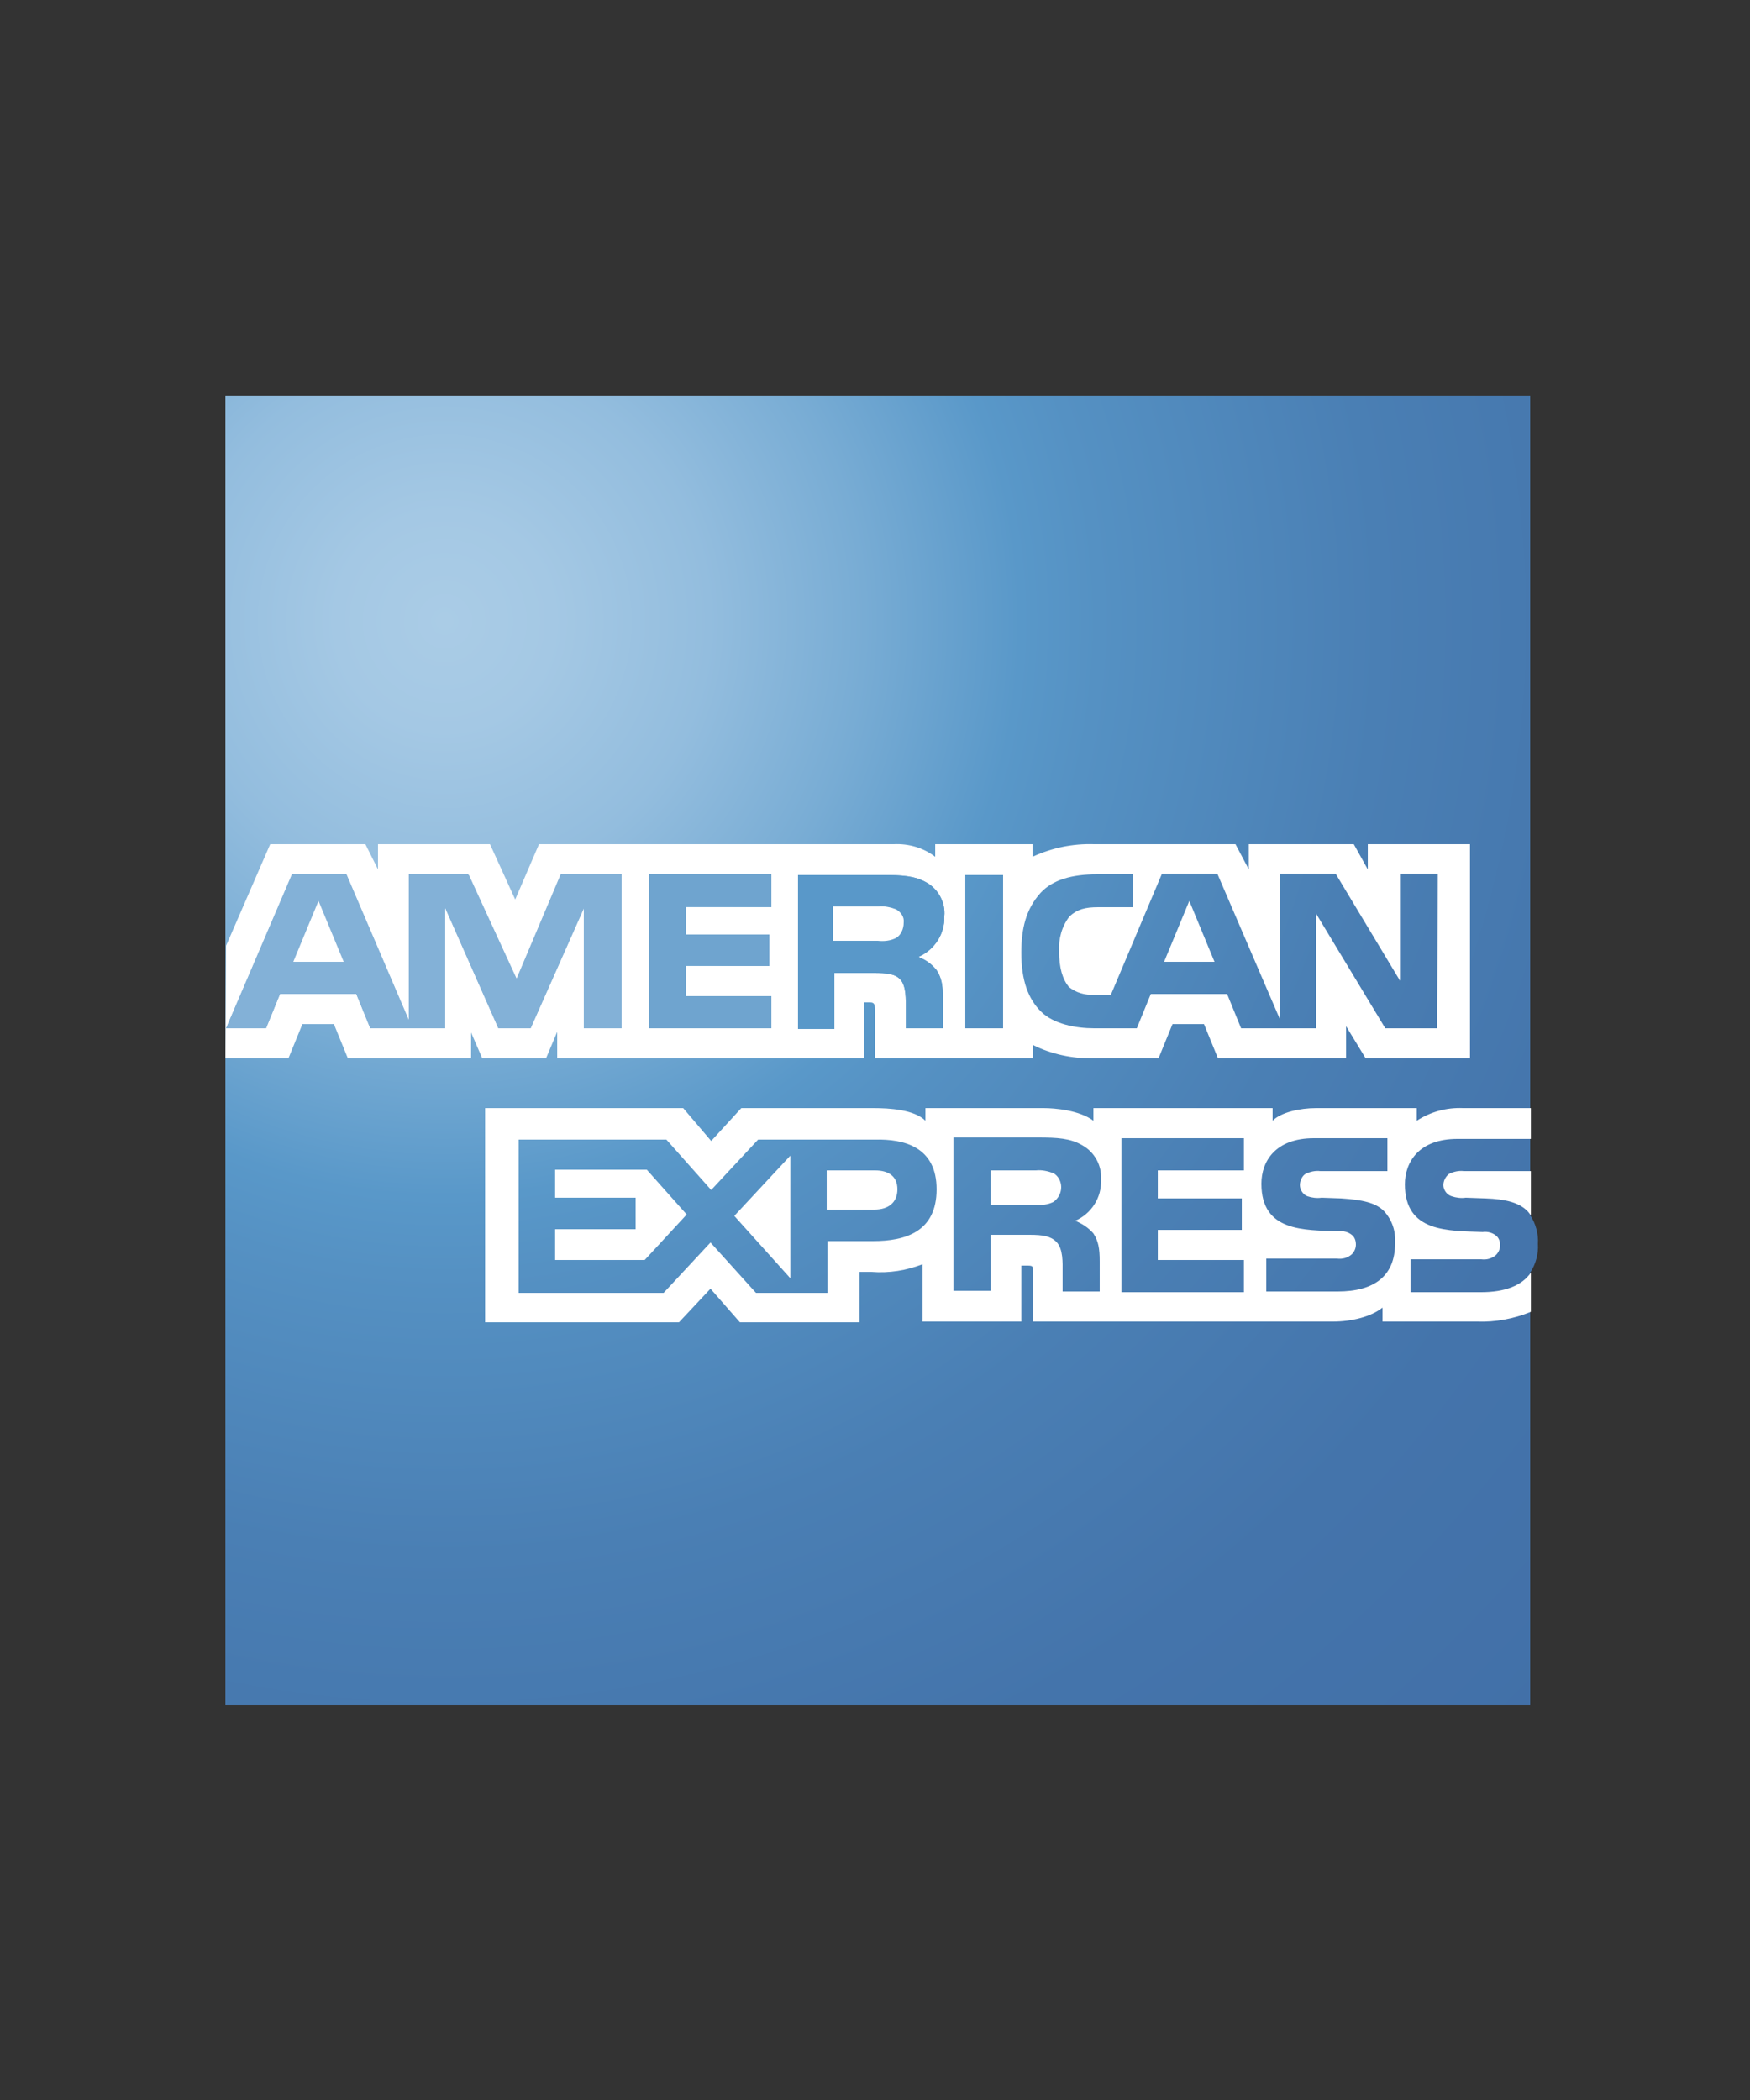 <?xml version="1.0" encoding="utf-8"?>
<!-- Generator: Adobe Illustrator 21.1.0, SVG Export Plug-In . SVG Version: 6.00 Build 0)  -->
<svg version="1.1" id="Capa_1" xmlns="http://www.w3.org/2000/svg" xmlns:xlink="http://www.w3.org/1999/xlink" x="0px" y="0px"
	 viewBox="0 0 250 300" style="enable-background:new 0 0 250 300;" xml:space="preserve">
<rect x="0" y="0" width="250" height="300" fill="#333333" stroke="none"/>
<style type="text/css">
	.st0{fill:url(#SVGID_1_);}
	.st1{fill:#FFFFFF;}
	.st2{fill:#5998C9;}
	.st3{fill:#6FA4CF;}
	.st4{fill:#83B1D7;}
</style>
<title>amex</title>
<radialGradient id="SVGID_1_" cx="63.54" cy="213.25" r="222.26" gradientTransform="matrix(1 0 0 -1 0 302)" gradientUnits="userSpaceOnUse">
	<stop  offset="0" style="stop-color:#AACCE6"/>
	<stop  offset="7.000000e-02" style="stop-color:#A4C8E4"/>
	<stop  offset="0.17" style="stop-color:#93BDDE"/>
	<stop  offset="0.27" style="stop-color:#78ACD4"/>
	<stop  offset="0.37" style="stop-color:#5998C9"/>
	<stop  offset="0.42" style="stop-color:#5591C3"/>
	<stop  offset="0.6" style="stop-color:#4A7FB4"/>
	<stop  offset="0.79" style="stop-color:#4474AB"/>
	<stop  offset="1" style="stop-color:#4270A8"/>
</radialGradient>
<path class="st0" d="M218.7,56.5H32.2v187.1h186.4v-61.8c0.8-1.2,1.2-2.7,1.1-4.1c0.1-1.4-0.3-2.9-1.1-4.1V56.5z"/>
<path class="st1" d="M32.2,151.2h9l2-4.9h4.5l2,4.9h17.6v-3.7l1.6,3.7h9.1l1.6-3.8v3.8h43.8v-8h0.8c0.6,0,0.8,0.1,0.8,1.1v6.9h22.6
	v-1.9c2.6,1.3,5.5,1.9,8.4,1.9h9.5l2-4.9h4.5l2,4.9h18.3v-4.6l2.8,4.6H210v-30.6h-14.6v3.6l-2-3.6h-15v3.6l-1.9-3.6h-20.2
	c-3-0.1-6,0.5-8.8,1.8v-1.8h-13.9v1.8c-1.7-1.3-3.8-1.9-5.9-1.8H77l-3.4,7.9l-3.6-7.9H54v3.6l-1.8-3.6H38.6l-6.3,14.5L32.2,151.2z
	 M205.3,146.9h-7.4l-9.9-16.4v16.4h-10.7l-2-4.9h-10.9l-2,4.9h-6.1c-2.6,0-5.8-0.6-7.6-2.4s-2.8-4.4-2.8-8.4c0-3.3,0.6-6.2,2.8-8.6
	c1.7-1.8,4.4-2.6,8-2.6h5.1v4.7h-4.9c-1.9,0-3,0.3-4.1,1.3c-1.1,1.4-1.6,3.2-1.5,5c0,2.4,0.5,4,1.4,5.1c1,0.8,2.3,1.2,3.6,1.1h2.4
	l7.3-17.3h7.9l8.9,20.7v-20.7h8l9.2,15.3v-15.3h5.4L205.3,146.9z M143.3,146.9h-5.4v-21.9h5.4V146.9z M134.9,130.9
	c0.1,2.5-1.4,4.8-3.7,5.8c1,0.4,1.9,1,2.6,1.9c0.7,1.1,0.9,2.1,0.9,4v4.3h-5.3v-2.8c0-1.3,0.1-3.2-0.8-4.2c-0.8-0.8-1.9-0.9-3.8-0.9
	h-5.6v8h-5.2v-22h12.1c2.7,0,4.6,0.1,6.3,1.1C134,127,135.1,128.9,134.9,130.9L134.9,130.9z M110.2,146.9H92.7v-21.9h17.5v4.6H98
	v3.9h11.9v4.5H98v4.4h12.2L110.2,146.9z M88.8,146.9h-5.4v-17.1l-7.6,17.1h-4.6l-7.6-17.2v17.2H52.9l-2-4.9H40l-2,4.9h-5.7l9.4-21.9
	h7.8l8.9,20.8v-20.8h8.6l6.8,14.9l6.3-14.9h8.7L88.8,146.9z M173.5,137.4l-3.6-8.7l-3.6,8.7H173.5z M128,134
	c-0.8,0.4-1.7,0.5-2.6,0.4H119v-4.9h6.4c0.9-0.1,1.7,0.1,2.5,0.4c0.7,0.4,1.2,1.1,1.1,1.9C129.1,132.7,128.7,133.5,128,134z
	 M49,137.4l-3.6-8.7l-3.6,8.7H49z"/>
<path class="st1" d="M133.8,169.9c0,6.1-4.5,7.4-9.1,7.4h-6.5v7.4H108l-6.5-7.2l-6.7,7.2H74.1v-21.9h21.1l6.4,7.2l6.7-7.2H125
	C129.1,162.7,133.8,163.8,133.8,169.9z M92.1,180H79.3v-4.4h11.5v-4.5H79.3v-4h13.1l5.7,6.4L92.1,180z M112.9,182.6l-8-8.9l8-8.6
	V182.6z M124.9,172.8h-6.8v-5.6h6.9c1.9,0,3.2,0.8,3.2,2.7S126.9,172.8,124.9,172.8L124.9,172.8z M160.2,162.6h17.5v4.6h-12.3v4h12
	v4.5h-12v4.3h12.3v4.6h-17.5V162.6z M153.6,174.4c1,0.4,1.9,1,2.6,1.8c0.7,1.1,0.9,2.1,0.9,4v4.3h-5.3v-2.8c0-1.3,0.1-3.3-0.9-4.3
	c-0.8-0.8-1.9-1-3.8-1h-5.6v8h-5.3v-21.9h12.1c2.7,0,4.6,0.1,6.3,1.1c1.8,1,2.8,2.9,2.7,4.9C157.4,171.1,155.9,173.4,153.6,174.4
	L153.6,174.4z M150.5,171.7c-0.8,0.4-1.7,0.5-2.6,0.4h-6.4v-4.9h6.5c0.8-0.1,1.7,0.1,2.5,0.4c0.7,0.4,1.1,1.2,1.1,2
	C151.6,170.4,151.2,171.2,150.5,171.7L150.5,171.7z M197.7,173c1.2,1.3,1.7,2.9,1.6,4.6c0,4.7-3,6.9-8.2,6.9h-10.2v-4.7H191
	c0.8,0.1,1.5-0.1,2.1-0.6c0.4-0.4,0.6-0.9,0.6-1.4c0-0.6-0.2-1.1-0.6-1.4c-0.5-0.4-1.2-0.6-1.9-0.5c-4.9-0.2-11,0.1-11-6.8
	c0-3.2,2-6.5,7.5-6.5h10.5v4.7h-9.6c-0.7-0.1-1.5,0.1-2.1,0.4c-0.5,0.3-0.8,1-0.8,1.6c0,0.7,0.5,1.4,1.1,1.6c0.6,0.2,1.3,0.3,2,0.2
	l2.8,0.1C194.6,171.4,196.5,171.8,197.7,173z M218.7,181.8c-1.3,1.9-3.8,2.8-7.1,2.8h-10.1v-4.7h10.1c0.8,0.1,1.5-0.1,2.1-0.6
	c0.4-0.4,0.6-0.9,0.6-1.4c0-0.6-0.2-1.1-0.6-1.4c-0.5-0.4-1.2-0.6-1.9-0.5c-4.9-0.2-11.1,0.1-11.1-6.8c0-3.2,2-6.5,7.5-6.5h10.5
	v-4.4H209c-2.3-0.1-4.6,0.5-6.6,1.8v-1.8H188c-2.3,0-5,0.6-6.2,1.8v-1.8h-25.6v1.8c-2-1.5-5.5-1.8-7.1-1.8h-16.9v1.8
	c-1.6-1.6-5.2-1.8-7.4-1.8h-18.9l-4.3,4.7l-4-4.7H69.3v30.6H97l4.5-4.8l4.2,4.8h17.1v-7.2h1.7c2.5,0.2,5-0.2,7.3-1.1v8.2h14.1v-8
	h0.7c0.9,0,1,0,1,0.9v7.1h42.8c2.7,0,5.5-0.7,7.1-2v2H211c2.6,0.1,5.3-0.4,7.7-1.4L218.7,181.8z M218.7,167.3h-9.6
	c-0.7-0.1-1.5,0.1-2.1,0.4c-0.5,0.4-0.8,1-0.8,1.6c0,0.7,0.5,1.4,1.2,1.6c0.6,0.2,1.3,0.3,2,0.2l2.8,0.1c2.9,0.1,4.8,0.6,6,1.8
	c0.2,0.2,0.3,0.4,0.5,0.6L218.7,167.3z"/>
<path class="st2" d="M134.9,130.9c0.1,2.5-1.4,4.8-3.7,5.8c1,0.4,1.9,1,2.6,1.9c0.7,1.1,0.9,2.1,0.9,4v4.3h-5.3v-2.8
	c0-1.3,0.1-3.2-0.8-4.2c-0.8-0.8-1.9-0.9-3.8-0.9h-5.6v8h-5.2v-22h12.1c2.7,0,4.6,0.1,6.3,1.1C134,127,135.1,128.9,134.9,130.9z"/>
<polygon class="st3" points="110.2,146.9 92.7,146.9 92.7,124.9 110.2,124.9 110.2,129.5 98,129.5 98,133.5 109.9,133.5 109.9,138 
	98,137.9 98,142.3 110.2,142.3 "/>
<polygon class="st4" points="88.8,146.9 83.4,146.9 83.4,129.7 75.8,146.9 71.2,146.9 63.6,129.7 63.6,146.9 52.9,146.9 50.9,142 
	40,142 38,146.9 32.3,146.9 41.7,124.9 49.5,124.9 58.4,145.7 58.4,124.9 66.9,124.9 73.8,139.8 80.1,124.9 88.8,124.9 "/>
<path class="st1" d="M128,134c-0.8,0.4-1.7,0.5-2.6,0.4H119v-4.9h6.5c0.8-0.1,1.7,0.1,2.5,0.4c0.7,0.4,1.2,1.1,1.1,1.9
	C129.1,132.7,128.7,133.6,128,134z"/>
<polygon class="st1" points="49.1,137.4 45.5,128.7 41.9,137.4 "/>
</svg>
